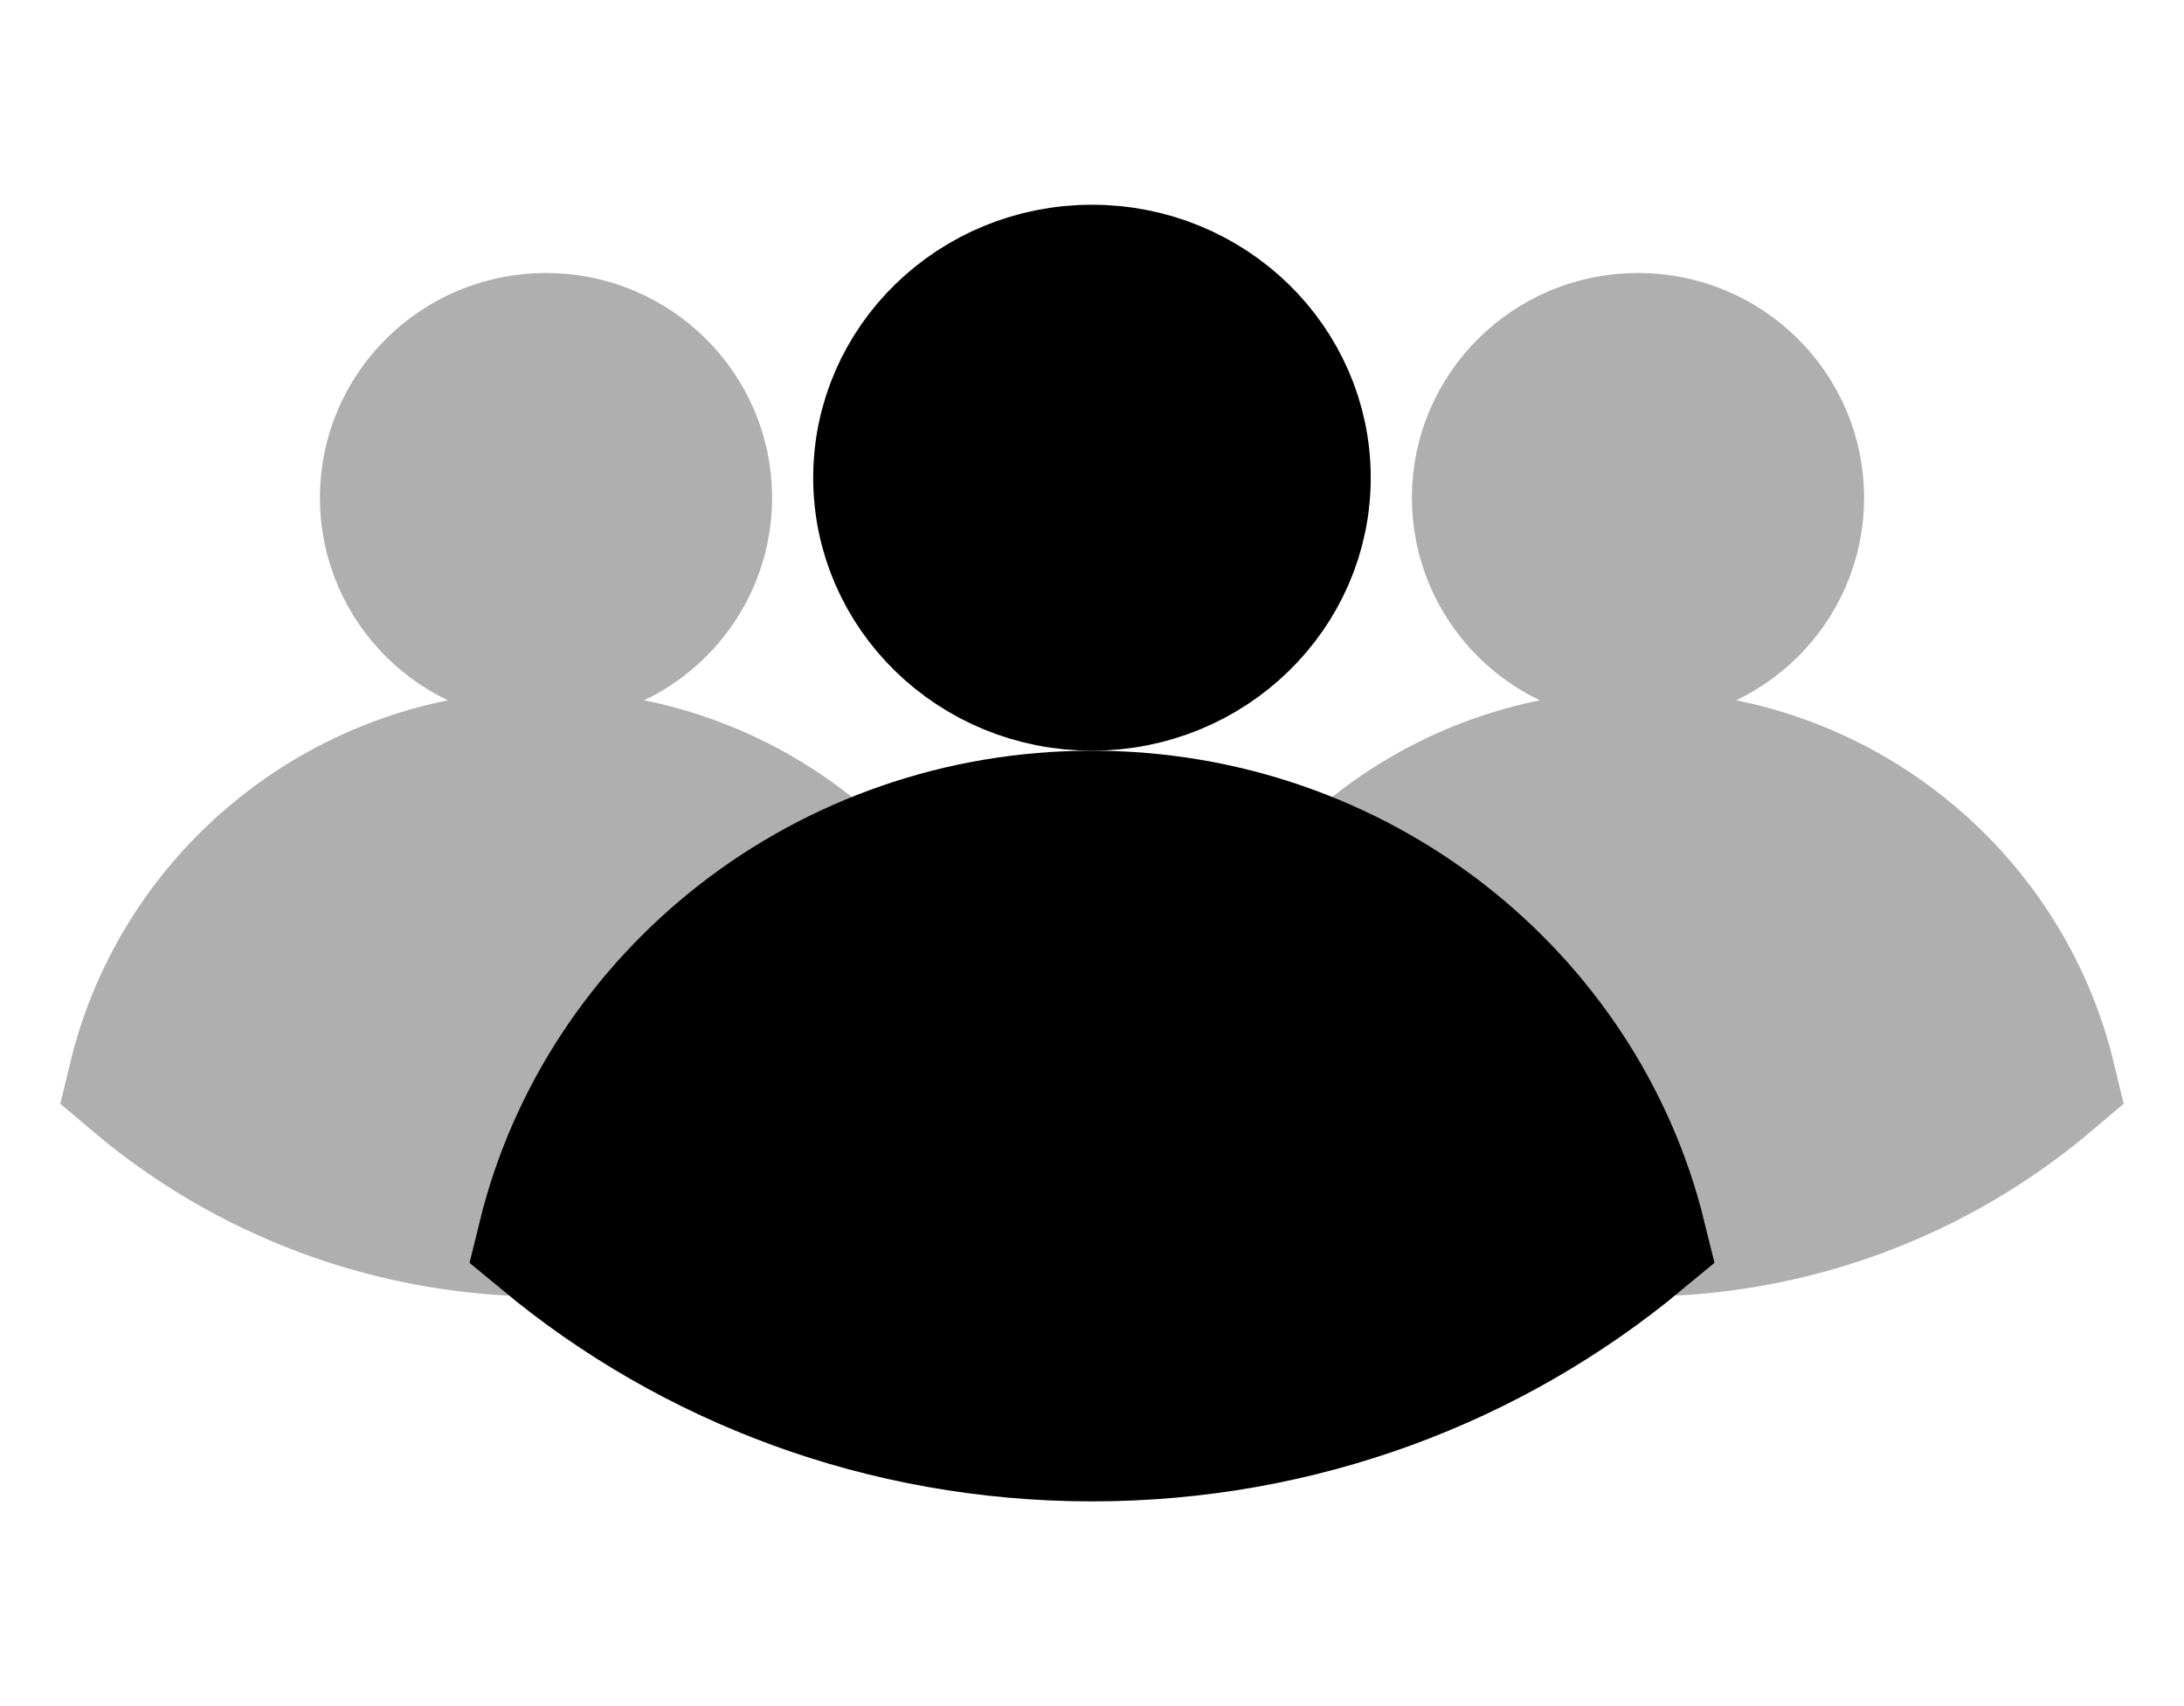 <svg width="32" height="25" viewBox="0 -3 32 25" fill="none" xmlns="http://www.w3.org/2000/svg">
<path d="M24 6.588C25.277 6.588 26.313 5.561 26.313 4.294C26.313 3.027 25.277 2 24 2C22.722 2 21.687 3.027 21.687 4.294C21.687 5.561 22.722 6.588 24 6.588Z" fill="#AFAFAF"/>
<path d="M24 8.118C21.088 8.118 18.648 10.118 18 12.809C19.616 14.175 21.711 15 24 15C26.289 15 28.384 14.175 30 12.809C29.352 10.118 26.912 8.118 24 8.118Z" fill="#AFAFAF"/>
<path d="M24 6.588C25.277 6.588 26.313 5.561 26.313 4.294C26.313 3.027 25.277 2 24 2C22.722 2 21.687 3.027 21.687 4.294C21.687 5.561 22.722 6.588 24 6.588Z" stroke="#AFAFAF" stroke-width="2"/>
<path d="M24 8.118C21.088 8.118 18.648 10.118 18 12.809C19.616 14.175 21.711 15 24 15C26.289 15 28.384 14.175 30 12.809C29.352 10.118 26.912 8.118 24 8.118Z" stroke="#AFAFAF" stroke-width="2"/>
<path d="M8 6.588C9.277 6.588 10.313 5.561 10.313 4.294C10.313 3.027 9.277 2 8 2C6.722 2 5.687 3.027 5.687 4.294C5.687 5.561 6.722 6.588 8 6.588Z" fill="#AFAFAF"/>
<path d="M8 8.118C5.088 8.118 2.648 10.118 2 12.809C3.615 14.175 5.711 15 8 15C10.289 15 12.384 14.175 14 12.809C13.352 10.118 10.912 8.118 8 8.118Z" fill="#AFAFAF"/>
<path d="M8 6.588C9.277 6.588 10.313 5.561 10.313 4.294C10.313 3.027 9.277 2 8 2C6.722 2 5.687 3.027 5.687 4.294C5.687 5.561 6.722 6.588 8 6.588Z" stroke="#AFAFAF" stroke-width="2"/>
<path d="M8 8.118C5.088 8.118 2.648 10.118 2 12.809C3.615 14.175 5.711 15 8 15C10.289 15 12.384 14.175 14 12.809C13.352 10.118 10.912 8.118 8 8.118Z" stroke="#AFAFAF" stroke-width="2"/>
<path d="M16 7C17.703 7 19.084 5.657 19.084 4C19.084 2.343 17.703 1 16 1C14.296 1 12.915 2.343 12.915 4C12.915 5.657 14.296 7 16 7Z" fill="black"/>
<path d="M16 9C12.118 9 8.864 11.616 8 15.135C10.154 16.922 12.947 18 16 18C19.052 18 21.846 16.922 24 15.135C23.136 11.616 19.882 9 16 9Z" fill="black"/>
<path d="M16 7C17.703 7 19.084 5.657 19.084 4C19.084 2.343 17.703 1 16 1C14.296 1 12.915 2.343 12.915 4C12.915 5.657 14.296 7 16 7Z" stroke="black" stroke-width="2"/>
<path d="M16 9C12.118 9 8.864 11.616 8 15.135C10.154 16.922 12.947 18 16 18C19.052 18 21.846 16.922 24 15.135C23.136 11.616 19.882 9 16 9Z" stroke="black" stroke-width="2"/>
</svg>
